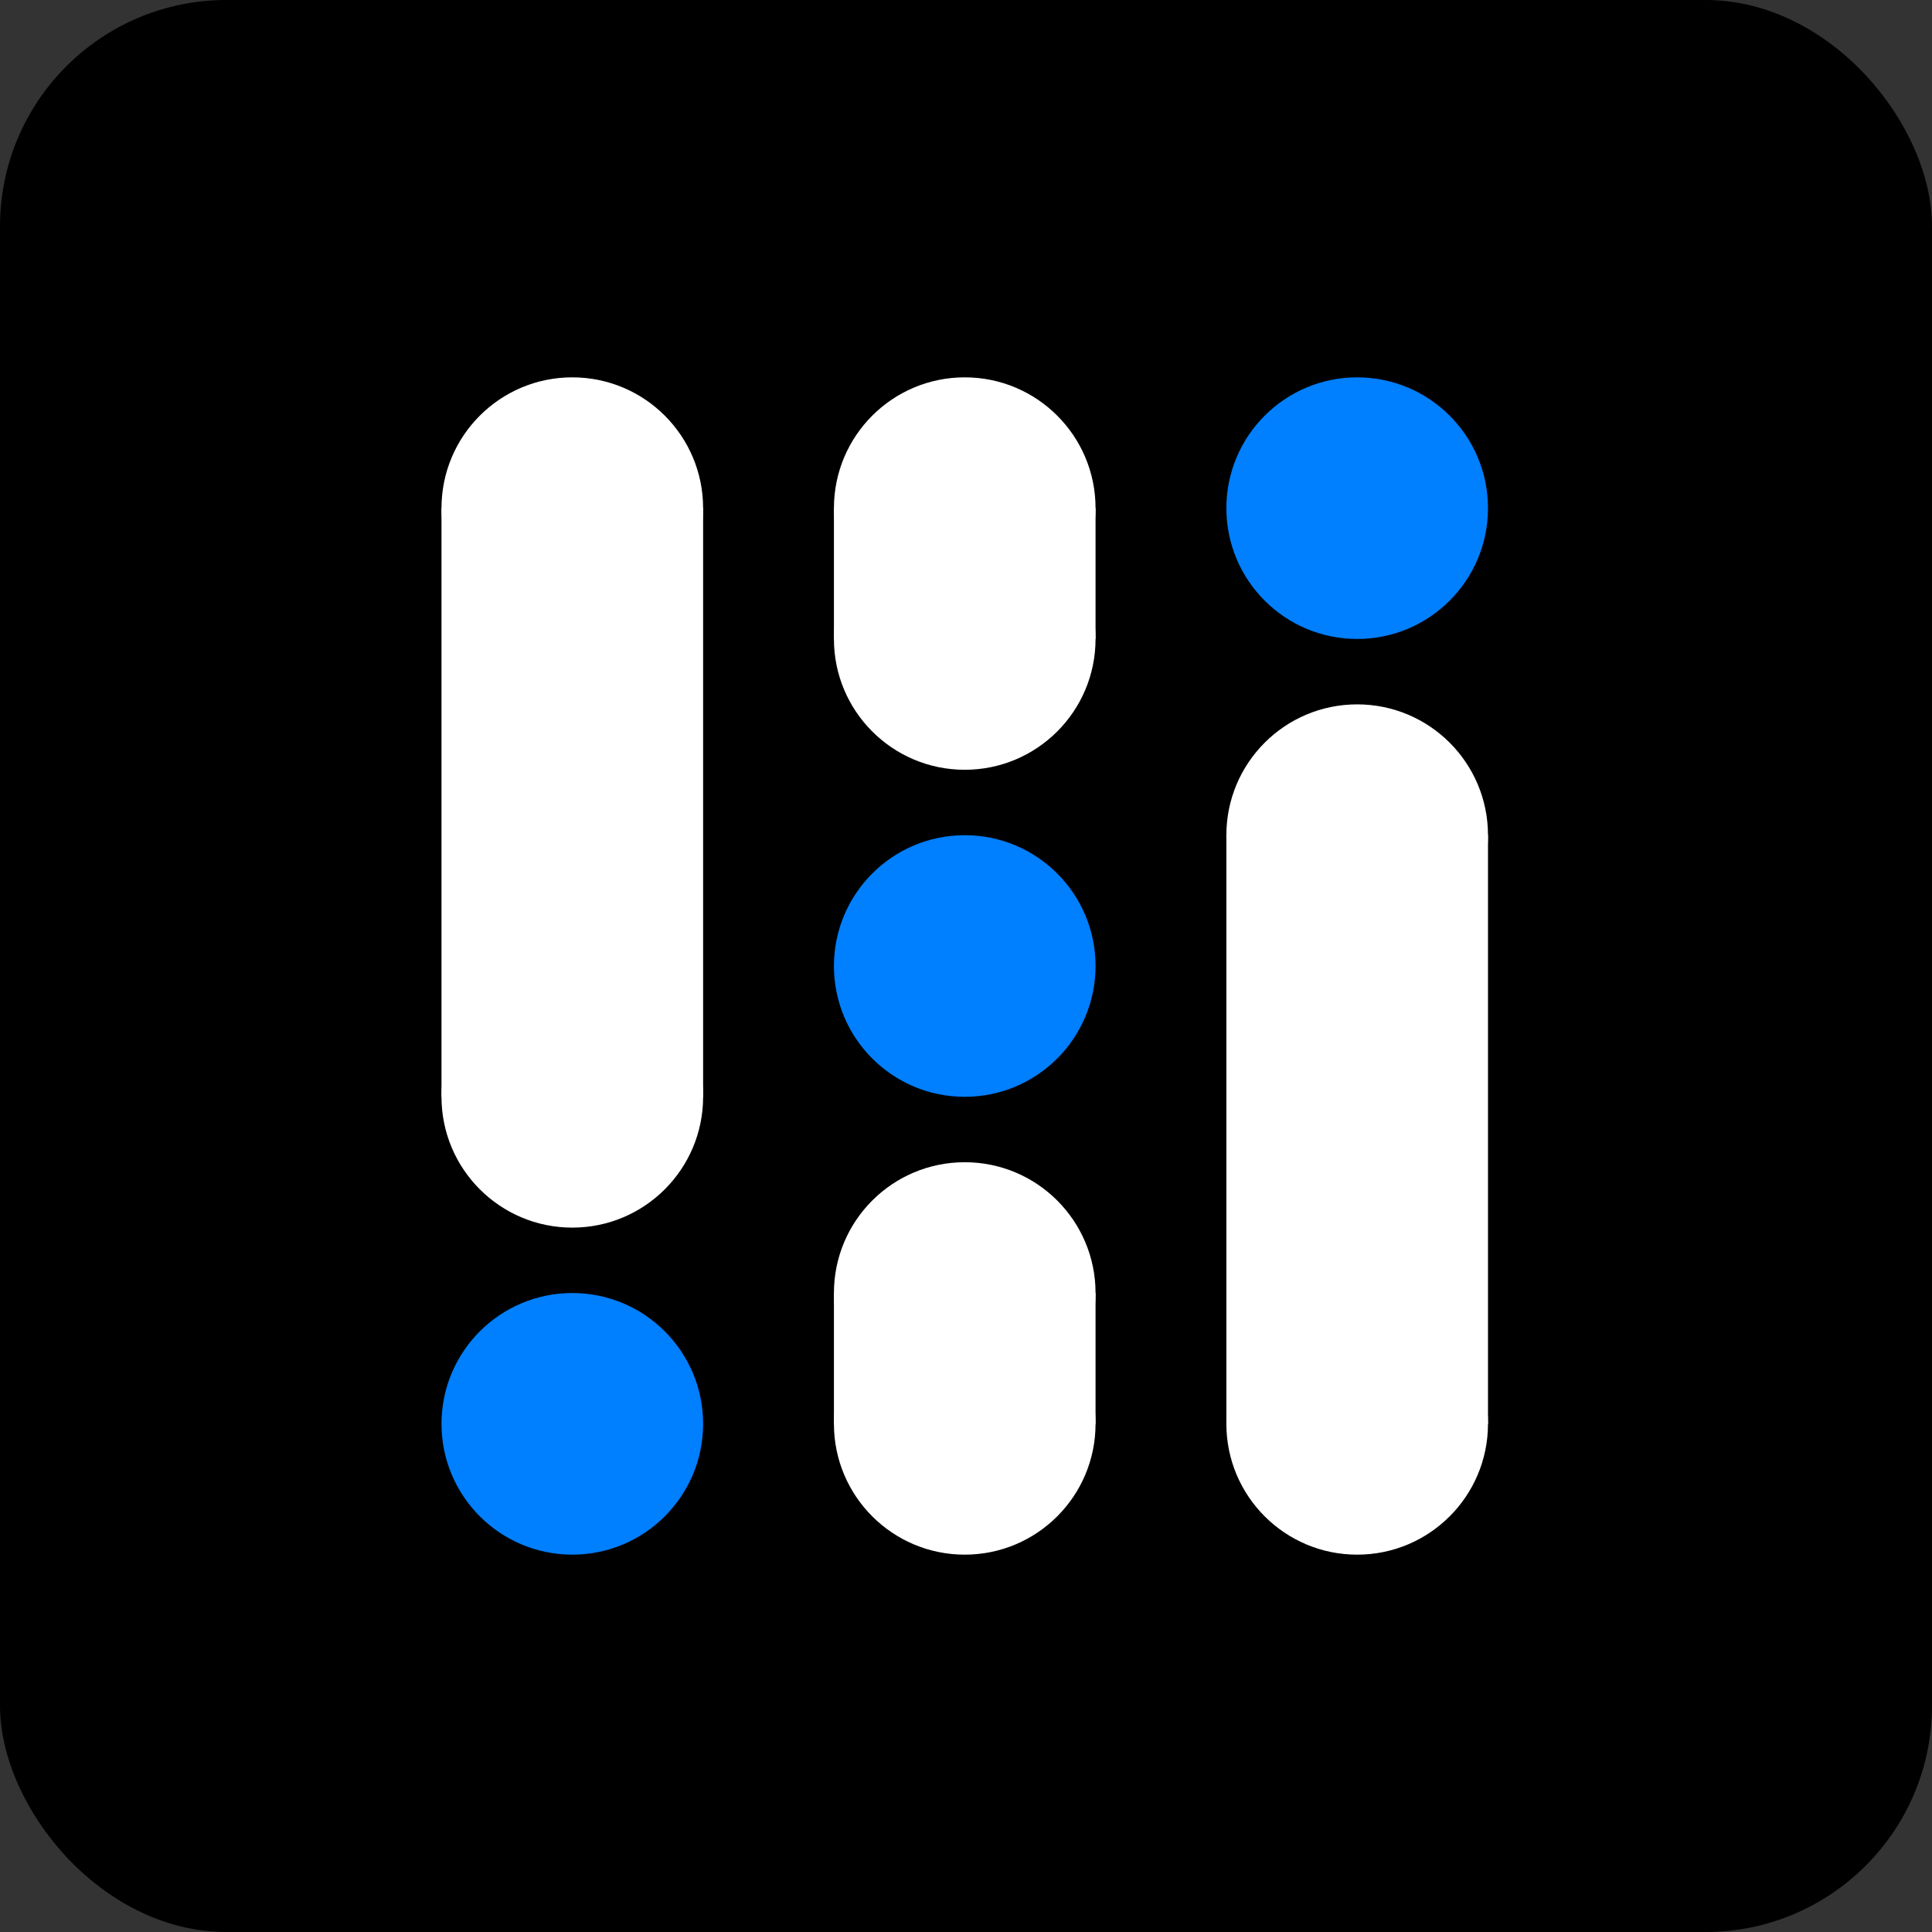 <svg xmlns="http://www.w3.org/2000/svg" width="512" height="512" fill="none" viewBox="0 0 512 512" id="waterfall"><rect x="0" y="0" width="512" height="512" fill="#333333" stroke="none"/><g clip-path="url(#clip0_84_15701)"><rect width="512" height="512" fill="#000" rx="60"></rect><g clip-path="url(#clip1_84_15701)"><path fill="#007FFF" d="M151.667 411.999C170.813 411.999 186.333 396.479 186.333 377.333 186.333 358.187 170.813 342.666 151.667 342.666 132.521 342.666 117 358.187 117 377.333 117 396.479 132.521 411.999 151.667 411.999zM255.667 290.667C274.813 290.667 290.333 275.147 290.333 256.001 290.333 236.855 274.813 221.334 255.667 221.334 236.521 221.334 221 236.855 221 256.001 221 275.147 236.521 290.667 255.667 290.667zM359.667 169.333C378.813 169.333 394.333 153.813 394.333 134.667 394.333 115.521 378.813 100 359.667 100 340.521 100 325 115.521 325 134.667 325 153.813 340.521 169.333 359.667 169.333z"></path><path fill="#fff" d="M255.667 169.333C274.813 169.333 290.333 153.813 290.333 134.667C290.333 115.521 274.813 100 255.667 100C236.521 100 221 115.521 221 134.667C221 153.813 236.521 169.333 255.667 169.333Z"></path><path fill="#fff" d="M255.667 203.999C274.813 203.999 290.333 188.479 290.333 169.333C290.333 150.187 274.813 134.666 255.667 134.666C236.521 134.666 221 150.187 221 169.333C221 188.479 236.521 203.999 255.667 203.999Z"></path><path fill="#fff" d="M290.333 134.666H221V169.333H290.333V134.666zM255.667 377.333C274.813 377.333 290.333 361.813 290.333 342.667 290.333 323.521 274.813 308 255.667 308 236.521 308 221 323.521 221 342.667 221 361.813 236.521 377.333 255.667 377.333z"></path><path fill="#fff" d="M255.667 411.999C274.813 411.999 290.333 396.479 290.333 377.333C290.333 358.187 274.813 342.666 255.667 342.666C236.521 342.666 221 358.187 221 377.333C221 396.479 236.521 411.999 255.667 411.999Z"></path><path fill="#fff" d="M290.333 342.666H221V377.333H290.333V342.666zM151.667 169.333C170.813 169.333 186.333 153.813 186.333 134.667 186.333 115.521 170.813 100 151.667 100 132.521 100 117 115.521 117 134.667 117 153.813 132.521 169.333 151.667 169.333zM151.667 325.333C170.813 325.333 186.333 309.813 186.333 290.667 186.333 271.521 170.813 256 151.667 256 132.521 256 117 271.521 117 290.667 117 309.813 132.521 325.333 151.667 325.333z"></path><path fill="#fff" d="M186.333 134.666H117V290.666H186.333V134.666zM359.667 411.999C378.813 411.999 394.333 396.479 394.333 377.333 394.333 358.187 378.813 342.666 359.667 342.666 340.521 342.666 325 358.187 325 377.333 325 396.479 340.521 411.999 359.667 411.999zM359.667 255.999C378.813 255.999 394.333 240.479 394.333 221.333 394.333 202.187 378.813 186.666 359.667 186.666 340.521 186.666 325 202.187 325 221.333 325 240.479 340.521 255.999 359.667 255.999z"></path><path fill="#fff" d="M325.001 377.334H394.334V221.334H325.001V377.334Z"></path></g></g><defs><clipPath id="clip0_84_15701"><rect width="512" height="512" fill="#fff"></rect></clipPath><clipPath id="clip1_84_15701"><rect width="277.334" height="312" fill="#fff" transform="translate(117 100)"></rect></clipPath></defs></svg>